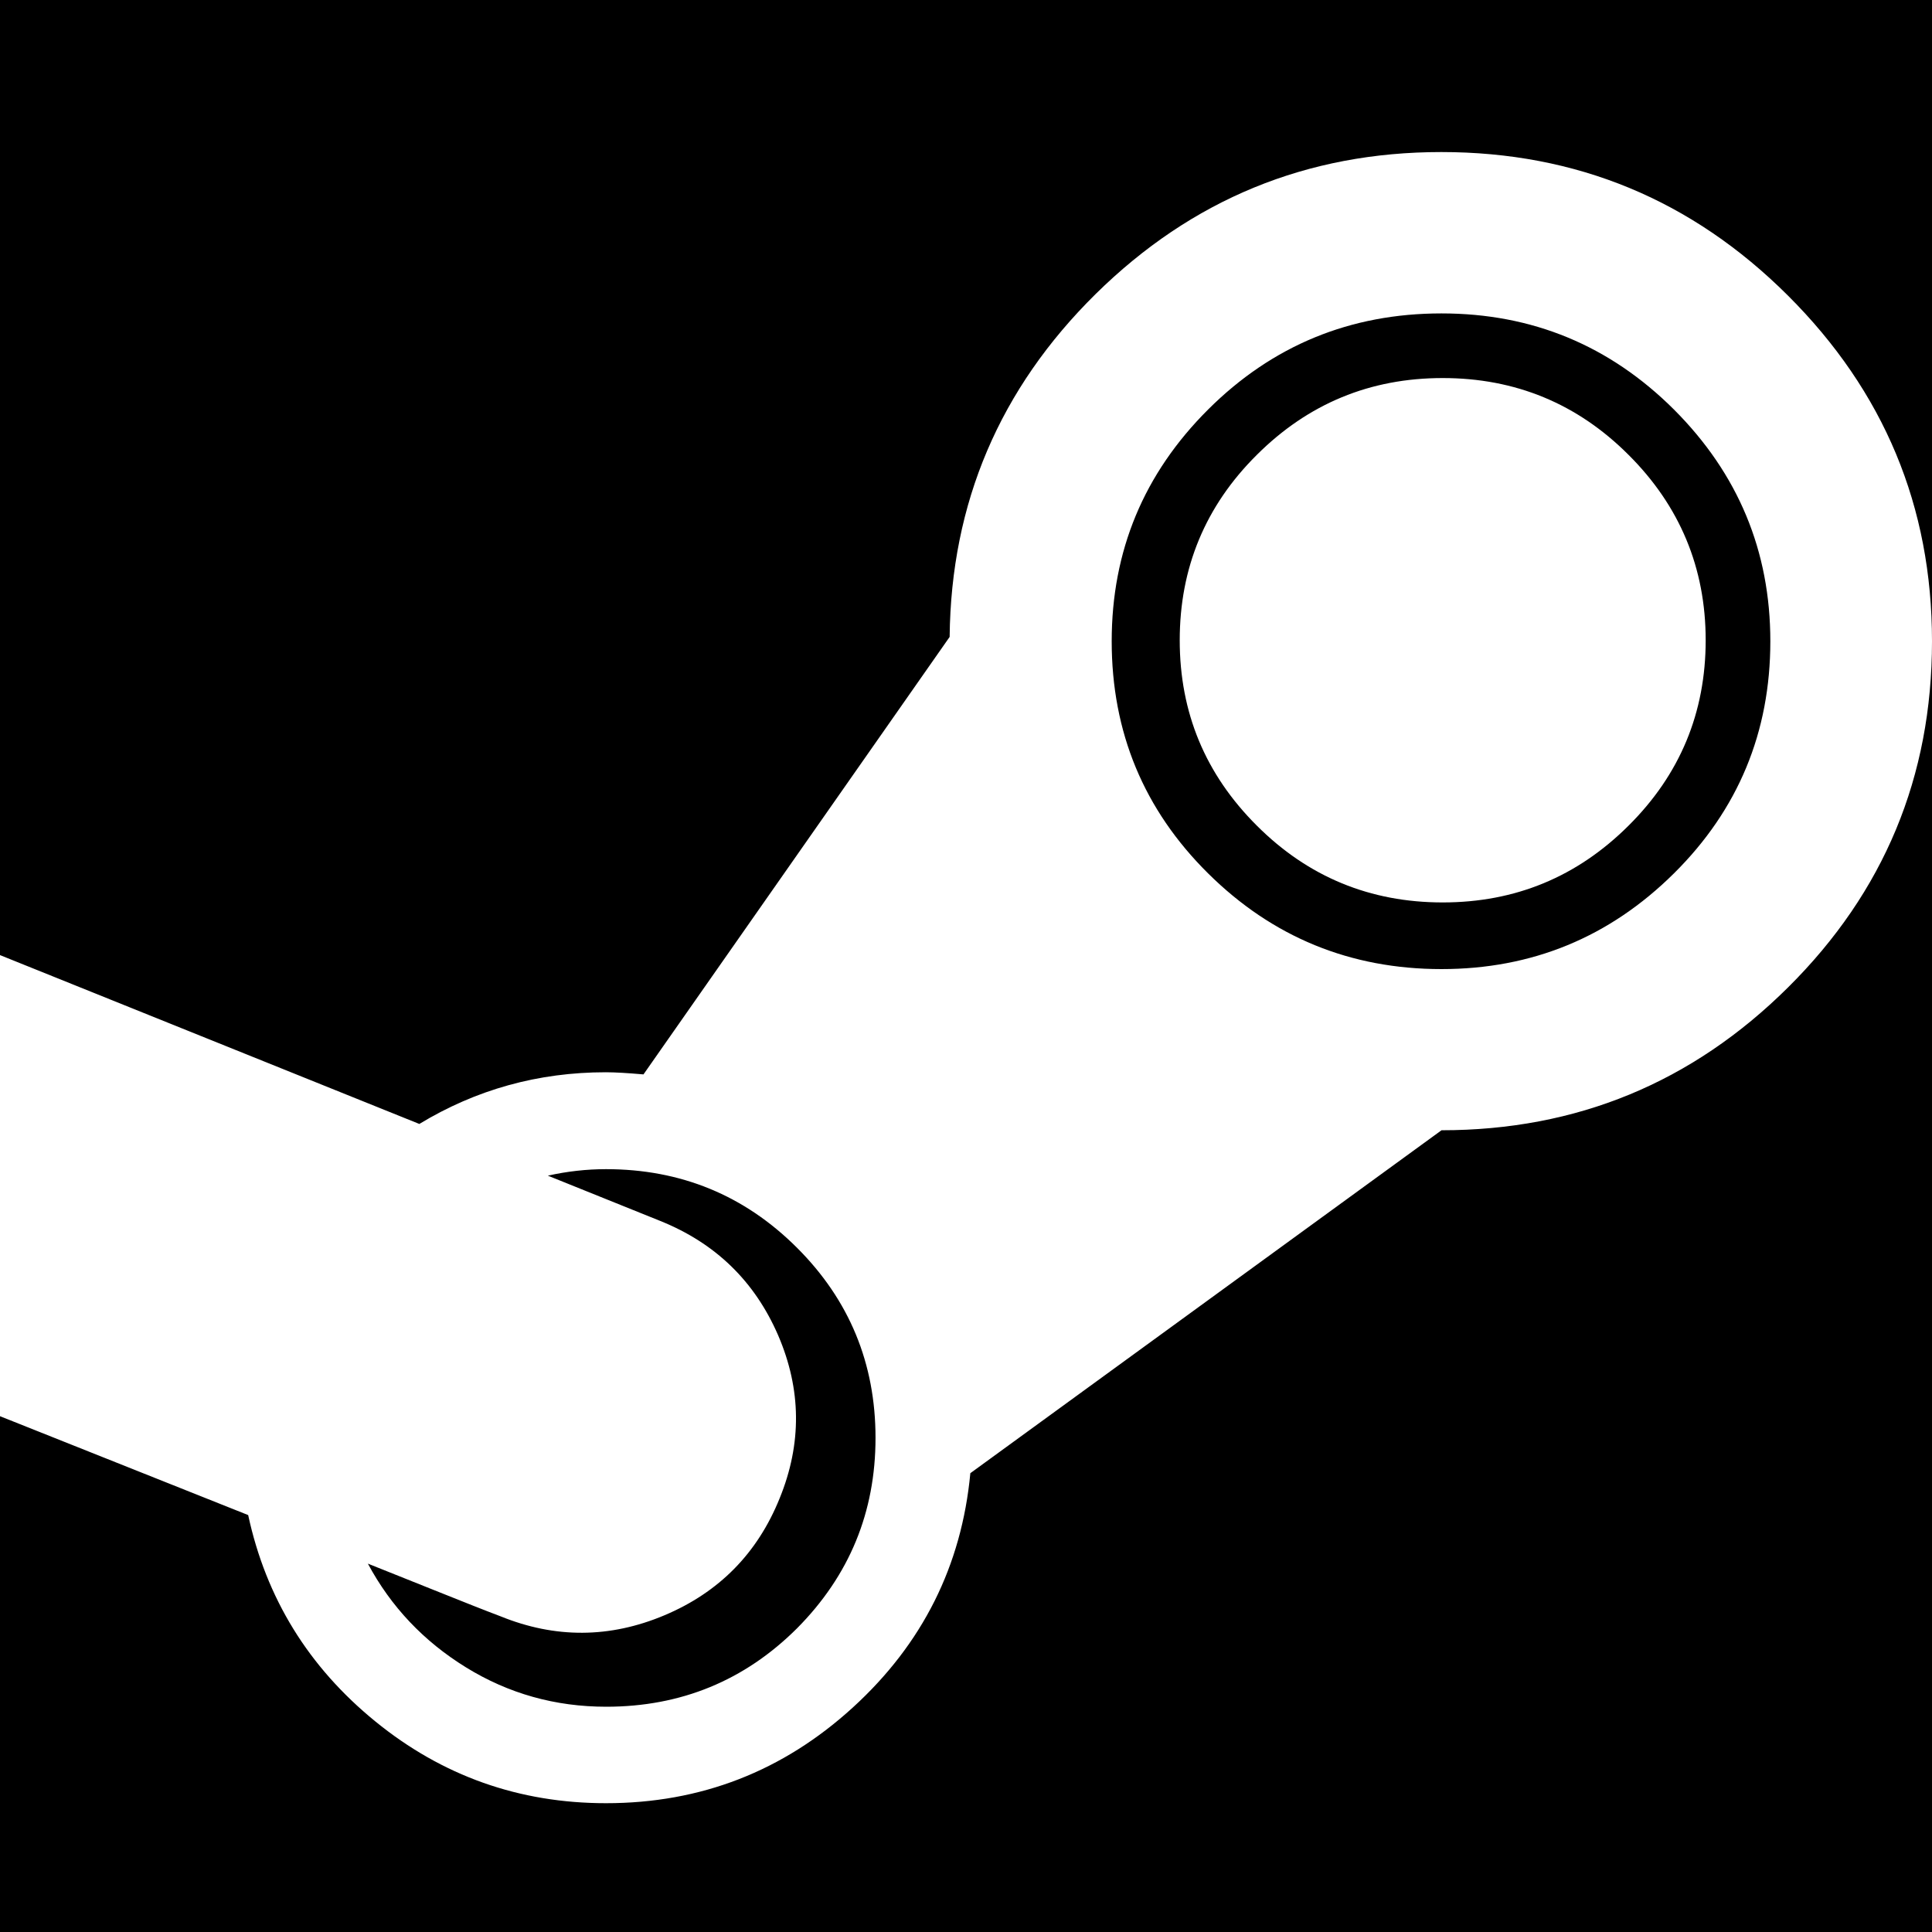<svg viewBox="0 0 90 90" xmlns="http://www.w3.org/2000/svg"><g fill="none" fill-rule="evenodd"><path fill="#000" d="M0 0h90v90H0z"/><path d="M79.457 29.825c0 3.37-1.194 6.254-3.59 8.634-2.398 2.39-5.281 3.58-8.66 3.58-3.38 0-6.273-1.19-8.661-3.58-2.397-2.39-3.59-5.264-3.59-8.634 0-3.369 1.193-6.253 3.59-8.634 2.397-2.39 5.28-3.58 8.66-3.58s6.273 1.19 8.66 3.58c2.388 2.38 3.591 5.265 3.591 8.634ZM40.785 66.98c0-3.47-1.222-6.427-3.665-8.862-2.442-2.436-5.409-3.654-8.89-3.654-.9 0-1.809.101-2.709.303l5.226 2.105c2.58 1.035 4.408 2.811 5.501 5.33 1.084 2.517 1.111 5.044.073 7.59-1.037 2.572-2.828 4.385-5.372 5.456-2.544 1.071-5.088 1.08-7.632.046-.707-.266-1.745-.678-3.113-1.227-1.368-.55-2.397-.961-3.067-1.227 1.074 2.005 2.599 3.617 4.573 4.834 1.975 1.218 4.151 1.832 6.53 1.832 3.48 0 6.447-1.218 8.89-3.654 2.433-2.453 3.655-5.402 3.655-8.872Zm41.684-37.108c0-4.202-1.497-7.8-4.49-10.795-2.994-2.984-6.603-4.477-10.828-4.477-4.252 0-7.88 1.493-10.873 4.477-2.994 2.985-4.491 6.583-4.491 10.795 0 4.24 1.497 7.847 4.49 10.813 2.994 2.967 6.622 4.459 10.874 4.459 4.215 0 7.825-1.483 10.828-4.459 2.993-2.966 4.49-6.574 4.49-10.813Zm7.531 0c0 6.308-2.232 11.683-6.704 16.123-4.473 4.441-9.854 6.657-16.145 6.657L45.202 68.627c-.404 4.304-2.222 7.948-5.473 10.914C36.478 82.508 32.648 84 28.23 84c-4.05 0-7.632-1.273-10.745-3.809-3.114-2.536-5.088-5.74-5.924-9.613L0 65.972v-21.48l19.534 7.866c2.645-1.603 5.537-2.408 8.687-2.408.432 0 1.02.036 1.755.1l14.262-20.38c.064-6.245 2.332-11.564 6.805-15.977 4.472-4.404 9.836-6.61 16.099-6.61 6.29 0 11.672 2.224 16.145 6.683C87.768 18.234 90 23.6 90 29.871Z" fill="#FFF" fill-rule="nonzero"/></g></svg>